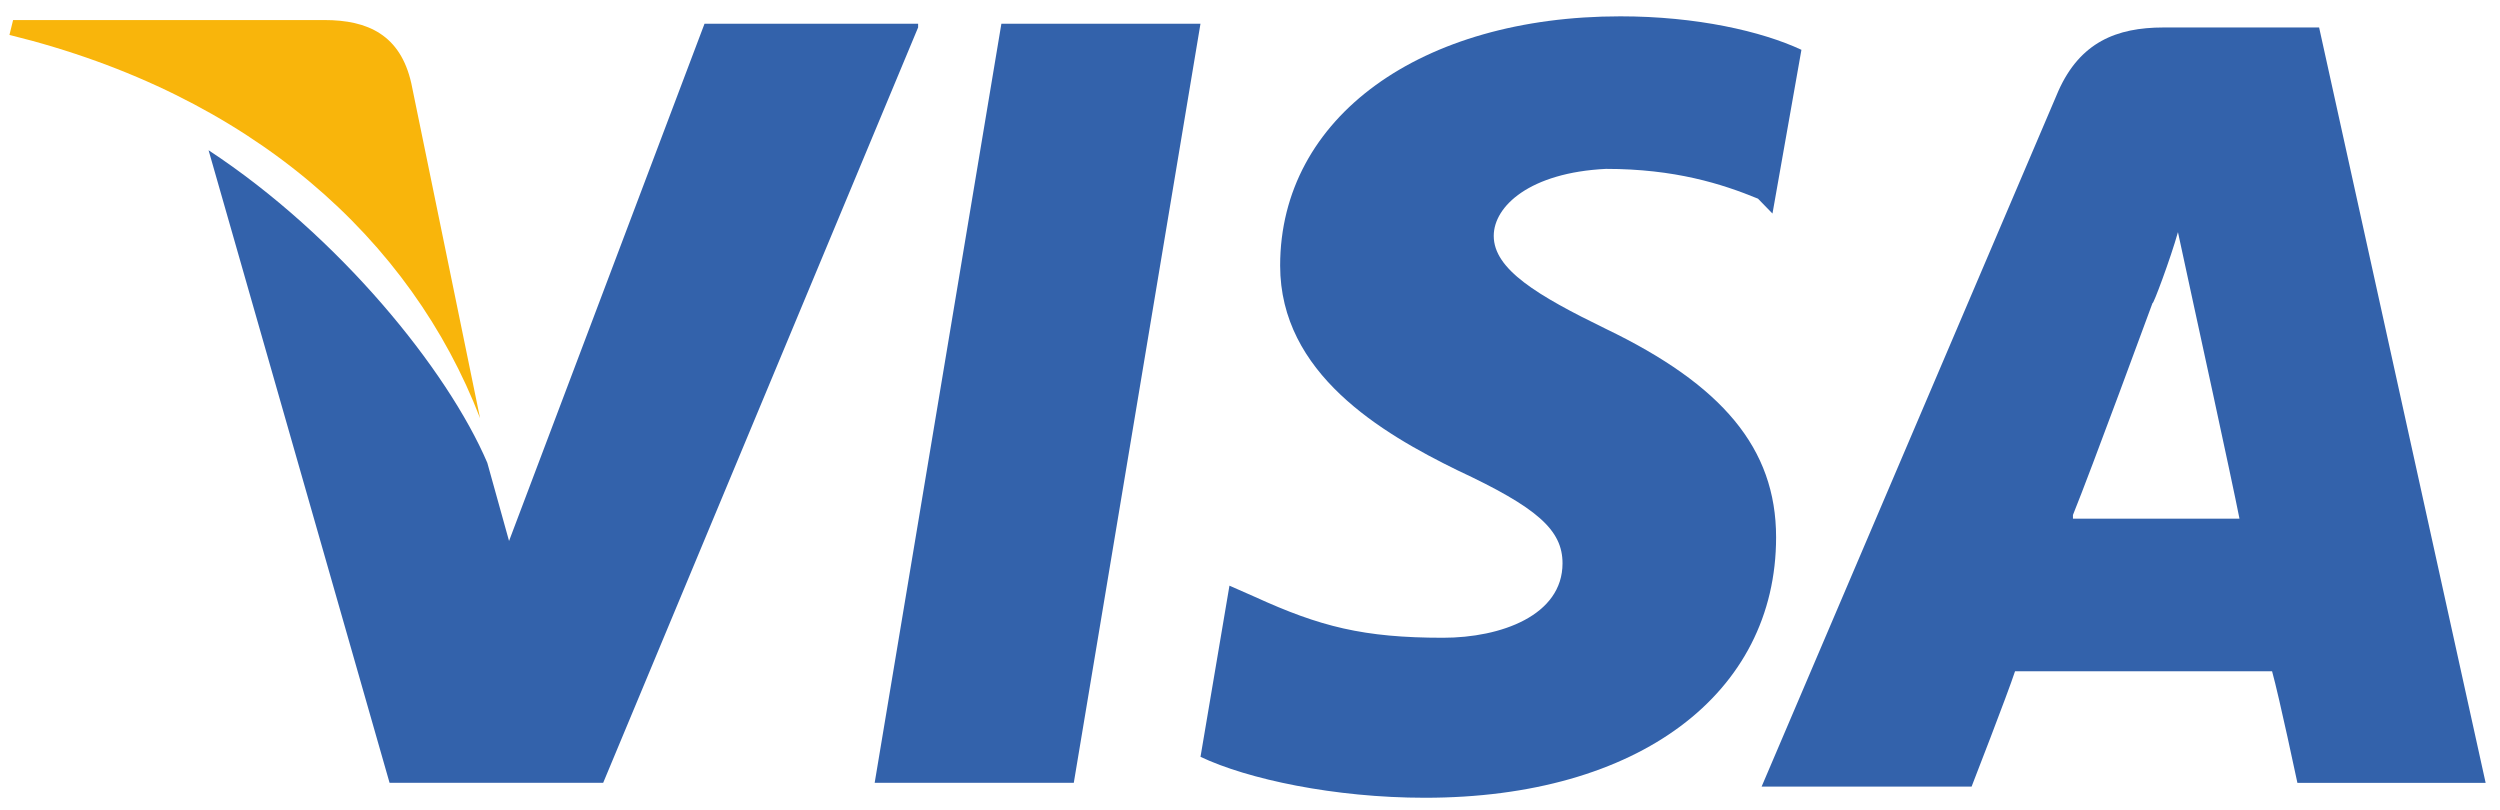 <svg width="105" height="34" viewBox="0 0 105 34" fill="none" xmlns="http://www.w3.org/2000/svg">
<path d="M97.403 1.154H90.865C88.889 1.154 87.368 1.779 86.456 3.811L73.988 33.037H82.807C82.807 33.037 84.327 29.13 84.632 28.192C85.544 28.192 94.21 28.192 95.427 28.192C95.731 29.286 96.491 32.881 96.491 32.881H104.397L97.403 1.154ZM87.064 21.628C87.825 19.753 90.409 12.72 90.409 12.72C90.409 12.876 91.169 10.844 91.474 9.75L92.082 12.563C92.082 12.563 93.754 20.221 94.058 21.784H87.064V21.628Z" fill="#3362AB"/>
<path d="M74.596 22.566C74.596 29.13 68.818 33.506 59.848 33.506C56.047 33.506 52.398 32.725 50.421 31.787L51.637 24.598L52.702 25.067C55.438 26.317 57.263 26.786 60.608 26.786C63.041 26.786 65.626 25.848 65.626 23.66C65.626 22.253 64.561 21.316 61.216 19.753C58.023 18.19 53.766 15.689 53.766 11.157C53.766 4.905 59.696 0.686 68.058 0.686C71.251 0.686 73.988 1.311 75.66 2.092L74.444 8.969L73.836 8.344C72.316 7.719 70.339 7.093 67.45 7.093C64.257 7.25 62.737 8.656 62.737 9.907C62.737 11.313 64.561 12.407 67.45 13.814C72.316 16.158 74.596 18.815 74.596 22.566Z" fill="#3362AB"/>
<path d="M0.397 1.467L0.55 0.842H13.626C15.45 0.842 16.818 1.467 17.275 3.499L20.163 17.565C17.275 10.063 10.585 3.968 0.397 1.467Z" fill="#F9B50B"/>
<path d="M38.561 1.152L25.333 32.879H16.362L8.76 6.31C14.233 9.905 18.795 15.531 20.467 19.438L21.38 22.72L29.59 0.996H38.561V1.152Z" fill="#3362AB"/>
<path d="M42.058 0.996H50.42L45.099 32.879H36.736L42.058 0.996Z" fill="#3362AB"/>
</svg>
